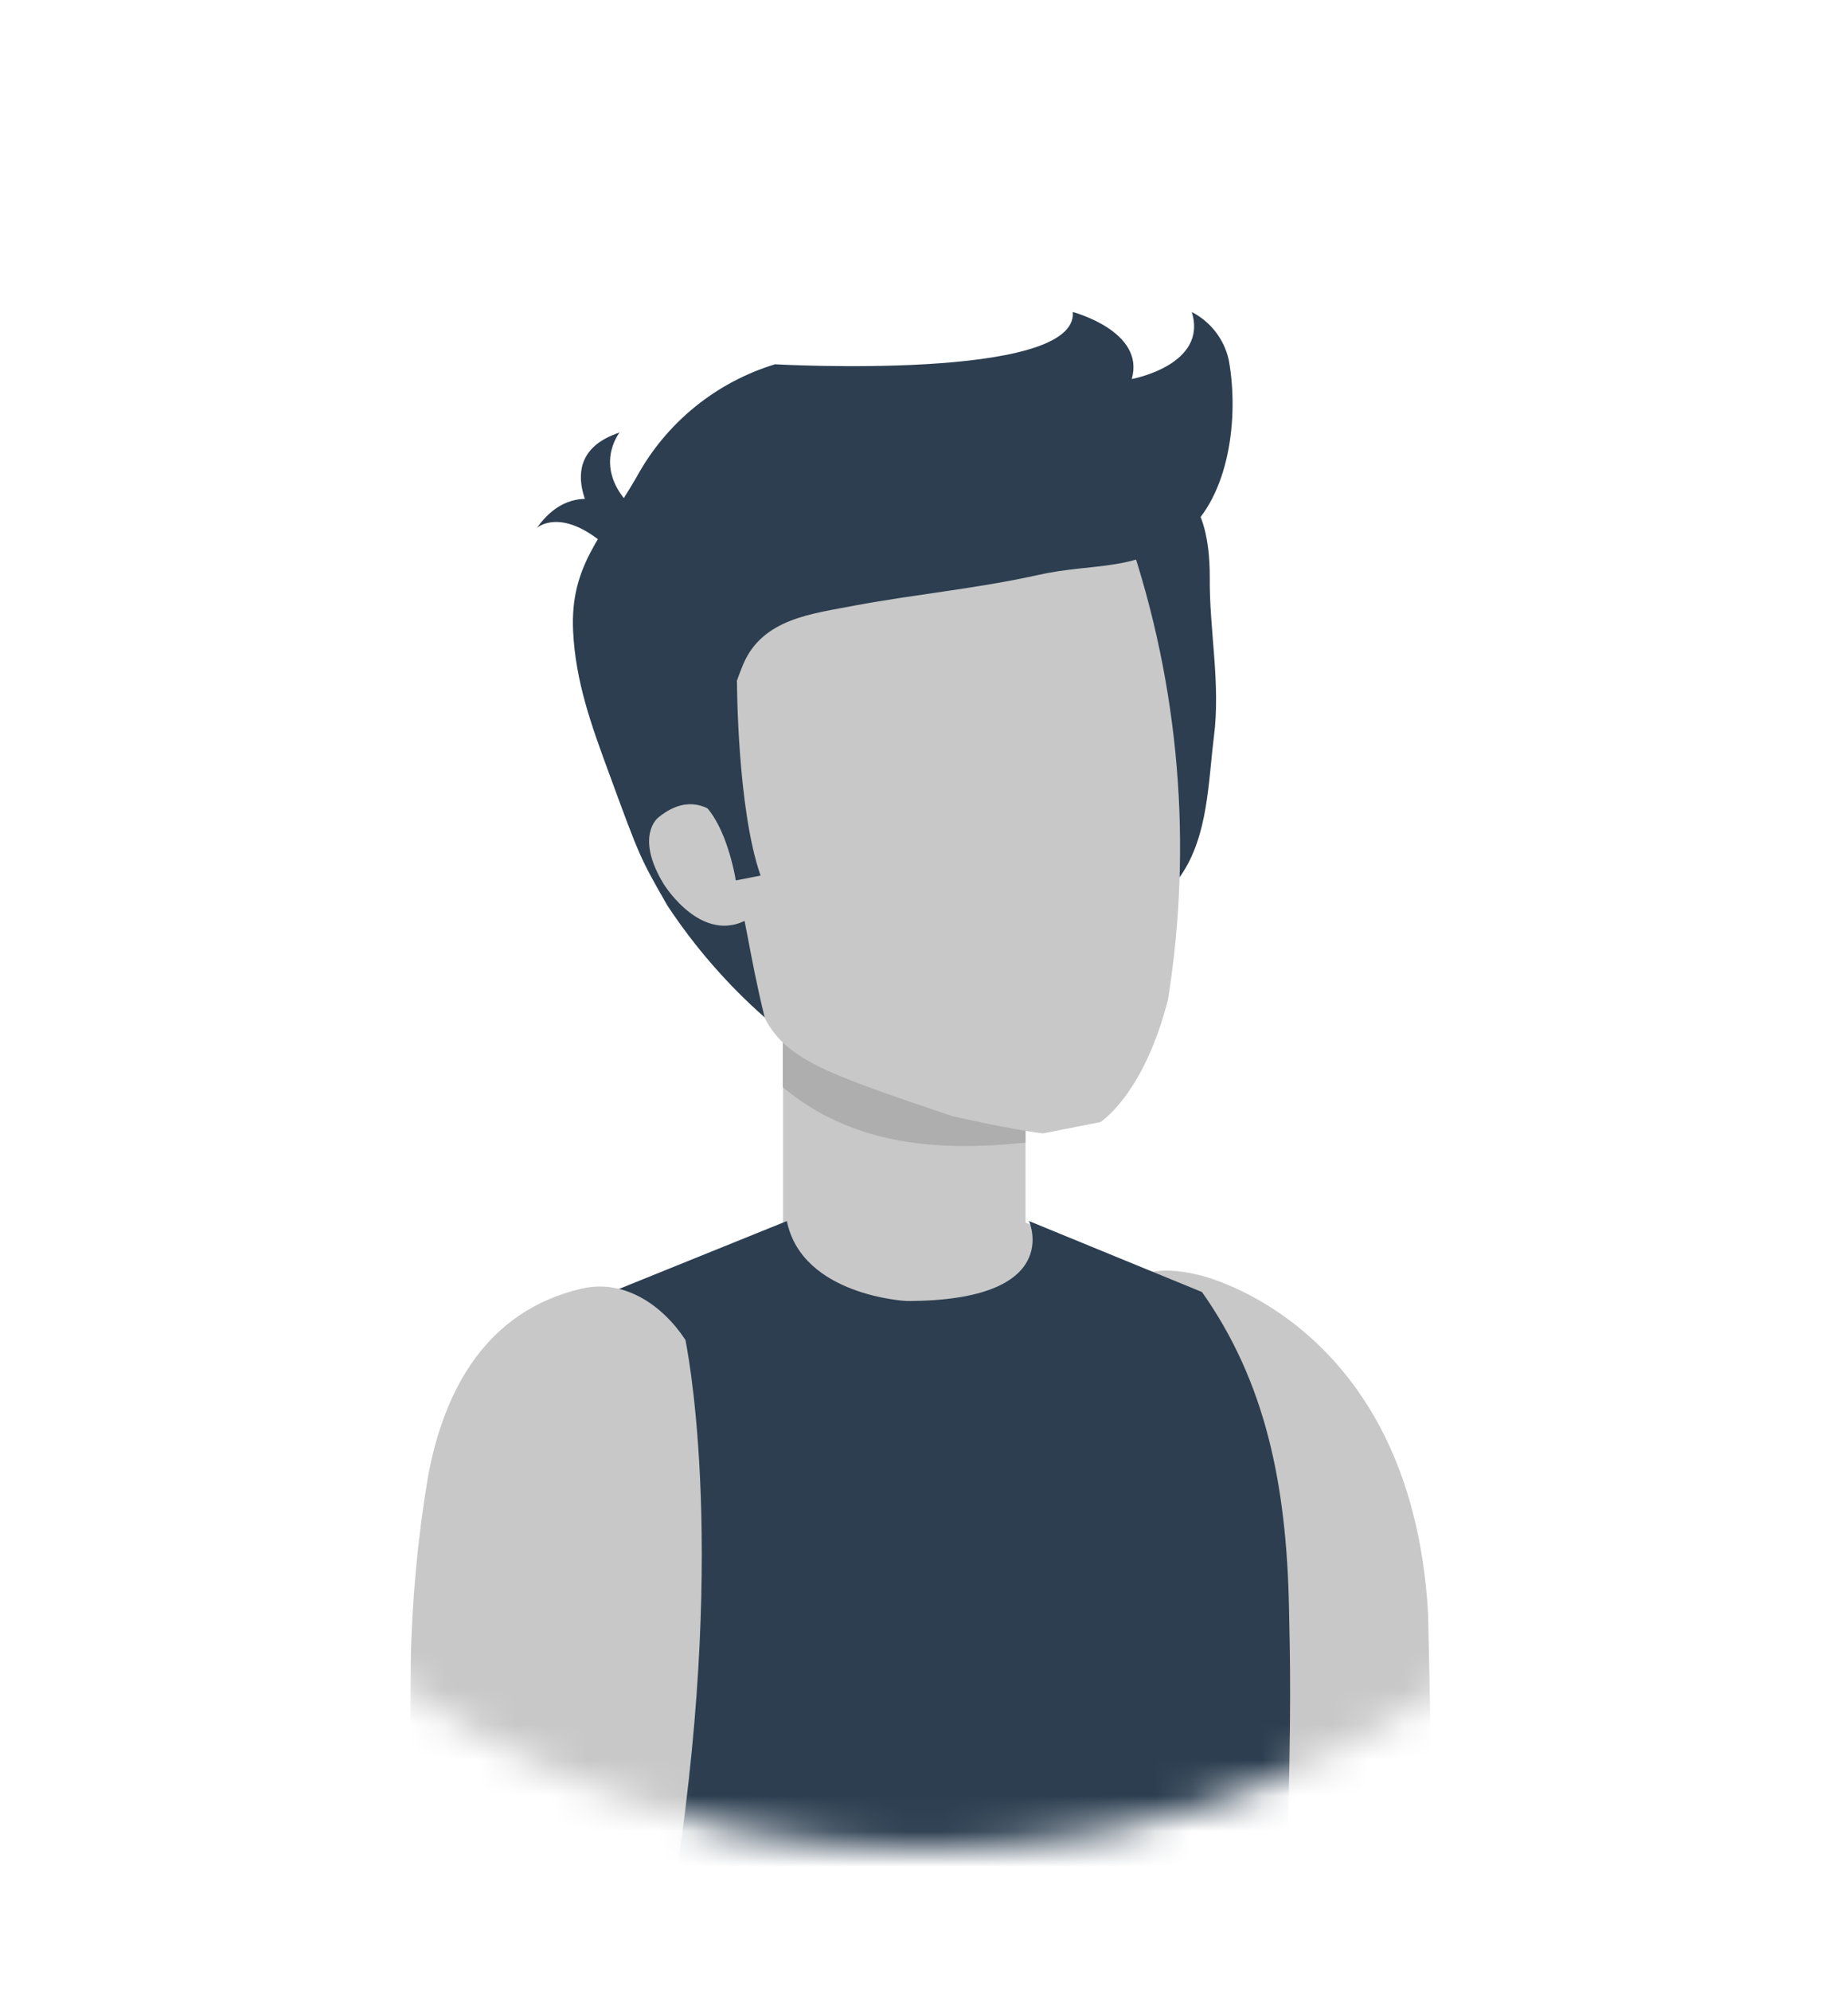 <svg width="52" height="56" viewBox="0 0 52 56" fill="none" xmlns="http://www.w3.org/2000/svg">
<mask id="mask0_903_2" style="mask-type:alpha" maskUnits="userSpaceOnUse" x="0" y="0" width="52" height="52">
<circle cx="26" cy="26" r="26" fill="#EDEDED"/>
</mask>
<g mask="url(#mask0_903_2)">
<path d="M15.106 14.848C15.106 14.848 15.773 14.237 17.044 15.343L17.636 14.428C17.636 14.428 16.206 13.295 15.106 14.848Z" fill="#2C3E50"/>
<path d="M17.434 12.164C17.434 12.164 16.642 13.144 17.781 14.261L17.014 15.036C17.014 15.036 15.259 12.883 17.434 12.164Z" fill="#2C3E50"/>
<path d="M14 40C14.859 38.341 16.143 37.103 17.637 36.491L22.96 34H28.042L33.366 36.491C34.859 37.103 36.141 38.342 37 40H14Z" fill="#C8C8C8"/>
<path d="M32.233 50.664H40.276C40.276 49.291 40.184 45.369 40.184 45.369C39.713 37.146 33.724 35.854 33.724 35.854C29.051 34.721 31.598 41.951 31.598 41.951C31.471 43.692 31.729 47.999 32.233 50.664Z" fill="#C8C8C8"/>
<path d="M28.857 29.041H22.034V35.692H28.857V29.041Z" fill="#C8C8C8"/>
<path d="M28.855 32.134V29.041H22.026V30.578C23.977 32.193 26.333 32.398 28.855 32.134Z" fill="#AEAEAE"/>
<path d="M36.213 52.481C36.342 47.975 36.302 46.73 36.27 45.198C36.2 41.775 35.619 38.879 33.822 36.336L28.955 34.34C28.955 34.34 29.977 36.589 25.511 36.589C25.511 36.589 22.569 36.447 22.141 34.34L17.204 36.336C17.204 36.336 12.99 37.638 12.264 43.236L14.743 48.969L14.655 52.491L36.213 52.481Z" fill="#2C3E50"/>
<path d="M34.157 20.727C34.351 19.198 34.025 17.733 34.041 16.223C34.041 15.211 33.856 13.685 32.596 13.559C30.855 13.378 30.316 16.39 30.214 17.693C30.071 19.494 30.518 21.437 30.863 23.195C30.989 23.83 30.976 25.101 31.692 25.407C32.303 25.677 32.927 25.052 33.242 24.6C33.996 23.483 33.996 22.008 34.157 20.727Z" fill="#2C3E50"/>
<path d="M32.865 28.115C32.176 30.807 30.96 31.558 30.96 31.558L29.345 31.875C28.394 31.757 26.779 31.385 26.779 31.385C23.057 30.12 21.98 29.77 21.396 28.365C21.377 28.295 18.47 18.196 18.47 18.196C17.988 13.001 23.434 11.922 24.255 11.785C25.062 11.599 30.246 10.17 31.775 15.146C33.187 19.317 33.561 23.768 32.865 28.115V28.115Z" fill="#C8C8C8"/>
<path d="M34.575 10.121C34.87 11.736 34.593 13.968 33.344 14.999C31.998 16.116 30.822 15.806 29.188 16.175C27.49 16.552 25.751 16.713 24.045 17.031C22.849 17.262 21.469 17.397 20.92 18.665C20.192 20.404 20.059 22.335 20.54 24.158C20.947 25.52 21.078 26.85 21.517 28.613C20.469 27.689 19.547 26.63 18.777 25.464C18.007 24.118 18.007 24.118 17.14 21.755C16.632 20.377 16.193 19.163 16.126 17.741C16.042 15.906 16.933 15.106 17.91 13.421C18.742 11.892 20.142 10.752 21.808 10.245C21.808 10.245 30.346 10.727 30.187 8.775C30.187 8.775 32.235 9.314 31.845 10.66C31.845 10.66 33.998 10.269 33.535 8.775C33.797 8.91 34.026 9.1 34.205 9.332C34.385 9.565 34.511 9.834 34.575 10.121V10.121Z" fill="#2C3E50"/>
<path d="M20.882 23.806C20.882 23.806 19.961 21.803 18.516 22.998C18.516 22.998 17.859 23.509 18.669 24.853C18.669 24.853 19.846 26.78 21.256 25.711L20.882 23.806Z" fill="#C8C8C8"/>
<path d="M20.737 19.133C20.737 19.133 20.737 22.721 21.401 24.624L20.704 24.761C20.704 24.761 20.335 22.301 19.065 22.271L20.737 19.133Z" fill="#2C3E50"/>
<path d="M19.046 52.626H11.528C11.528 52.626 11.555 46.916 11.558 46.79C11.588 45.03 11.751 43.275 12.042 41.538C12.495 39.065 13.695 36.874 16.349 36.244C17.558 35.959 18.632 36.691 19.288 37.684C19.278 37.684 20.473 43.084 19.046 52.626Z" fill="#C8C8C8"/>
</g>
</svg>
